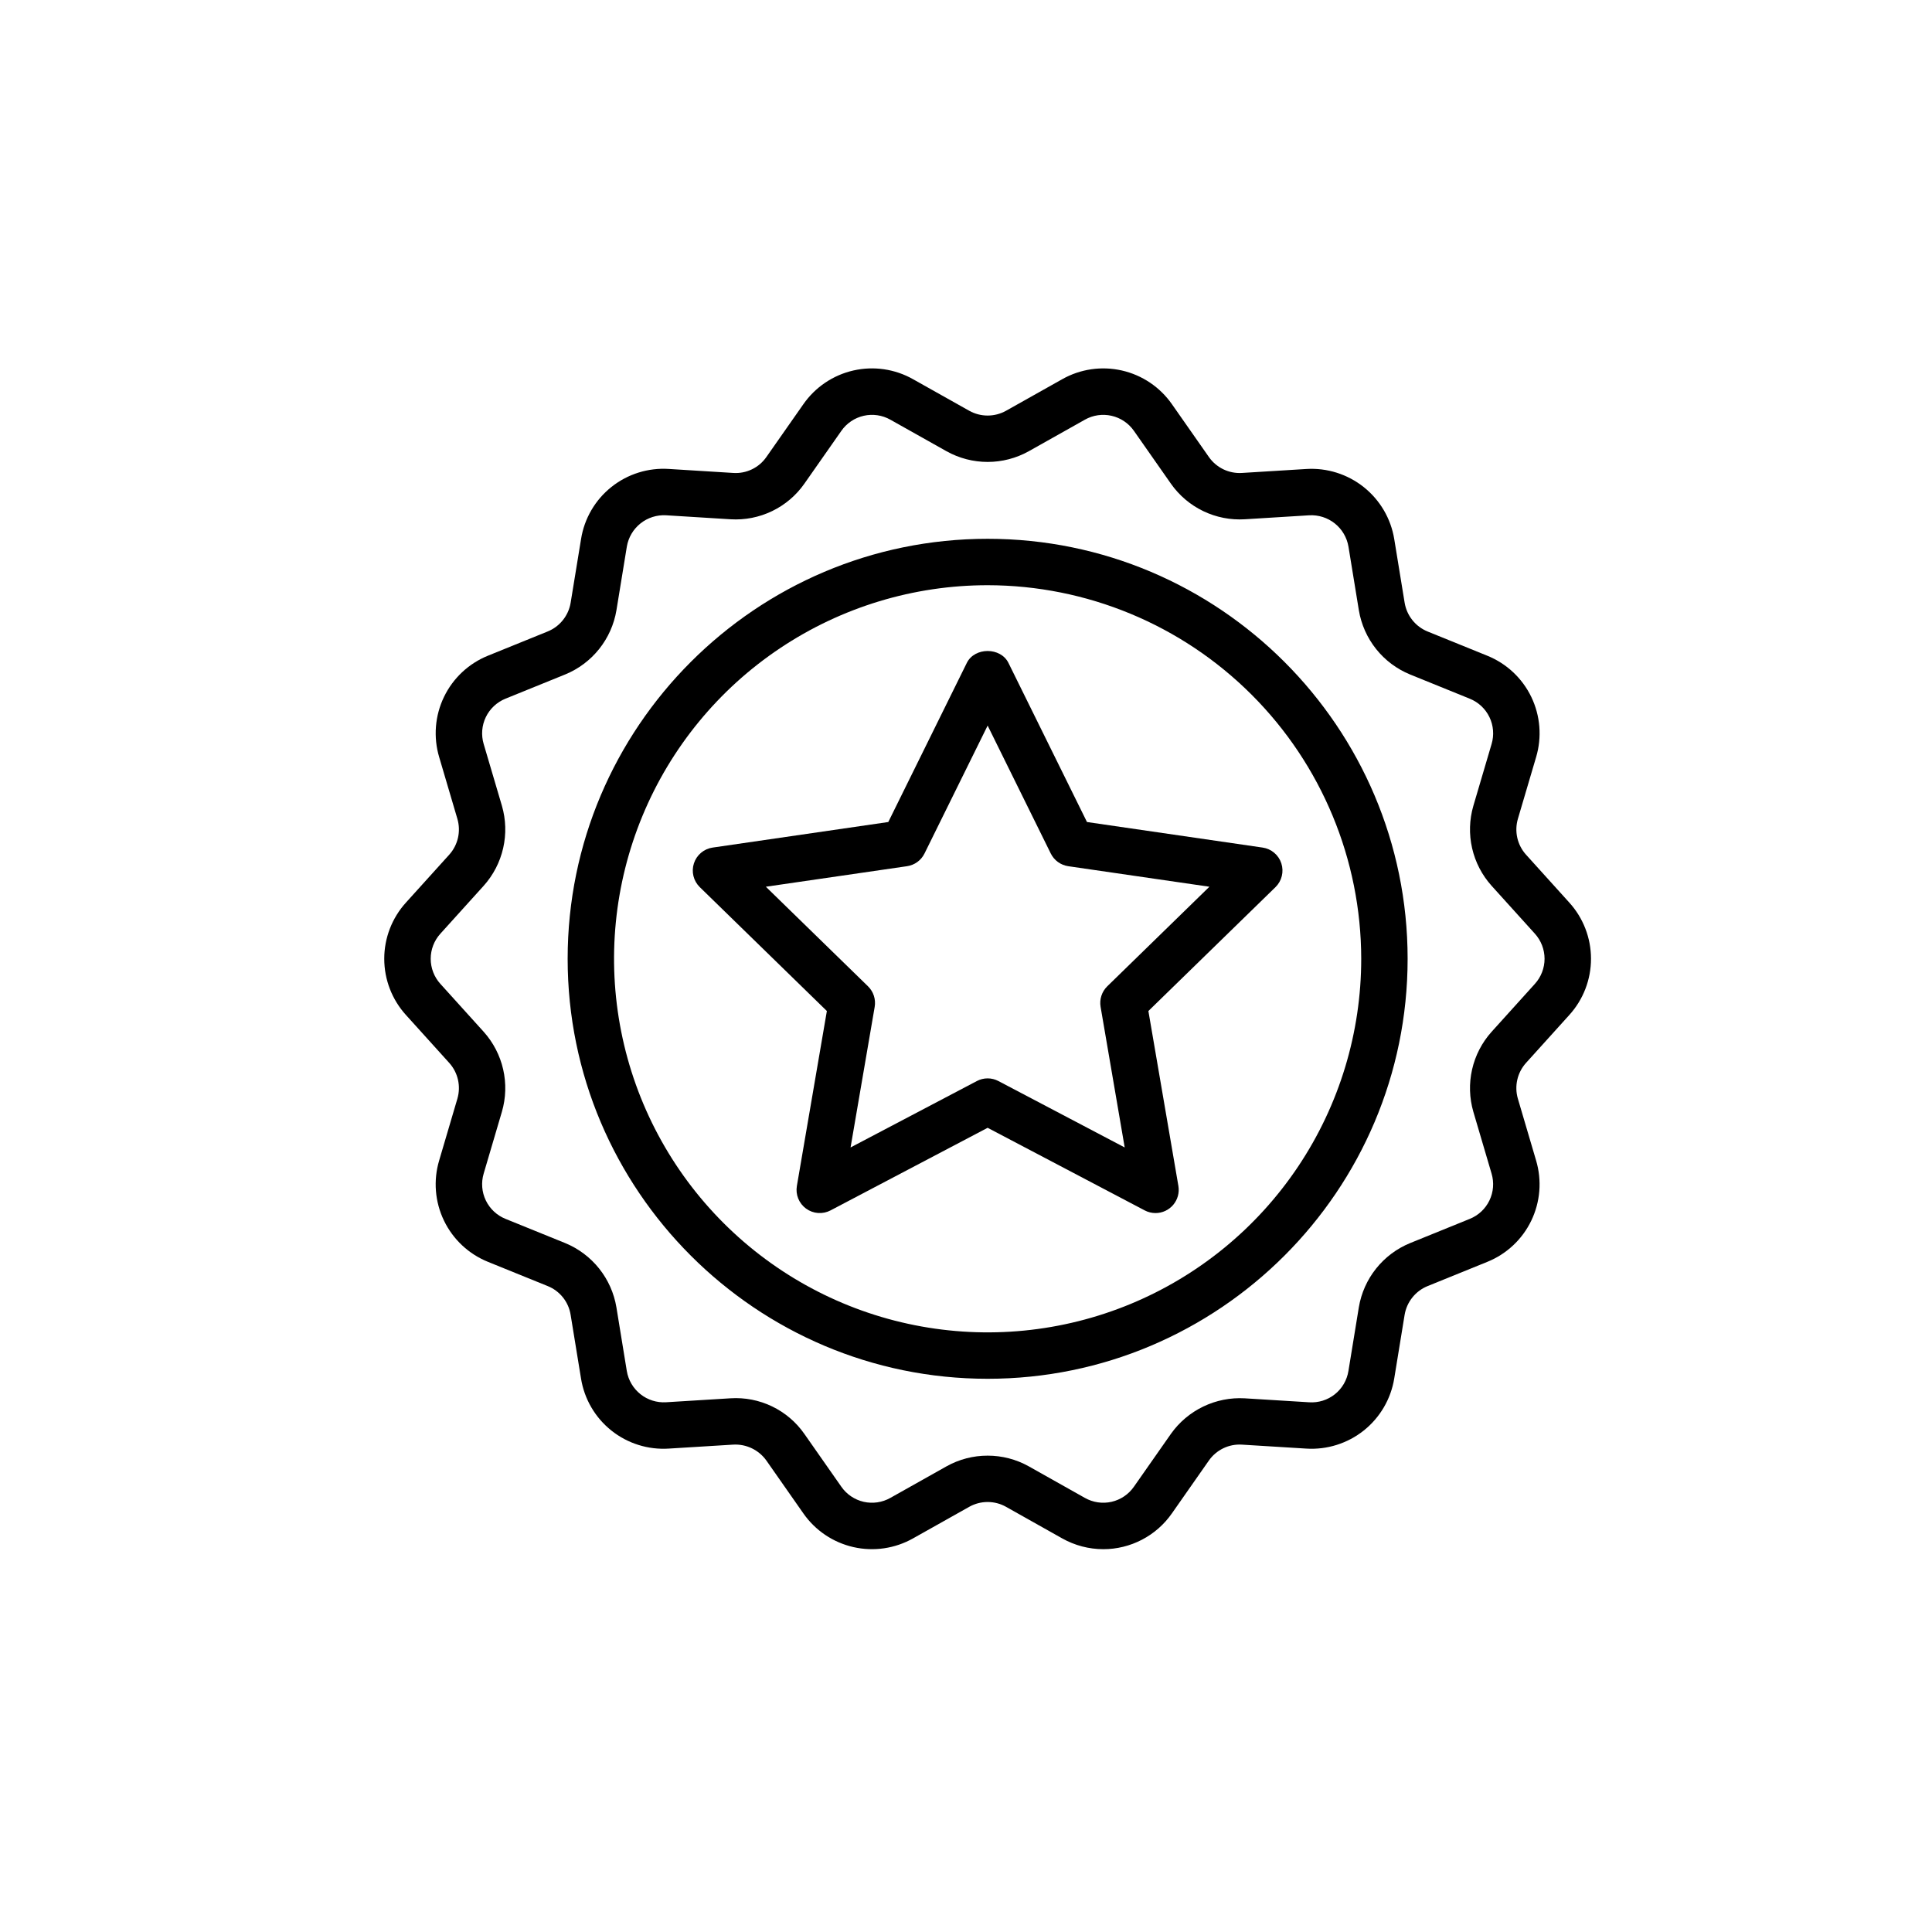 <svg width="134" height="134" viewBox="0 0 134 134" fill="none" xmlns="http://www.w3.org/2000/svg">
<circle cx="67" cy="67" r="67" fill="none" fill-opacity="0.83"/>
<path d="M80.144 84.136C79.883 84.136 79.626 84.073 79.395 83.951L68.501 78.222L57.605 83.951C57.339 84.091 57.04 84.153 56.74 84.132C56.441 84.11 56.153 84.005 55.91 83.829C55.667 83.652 55.479 83.411 55.365 83.133C55.252 82.855 55.219 82.551 55.27 82.255L57.35 70.122L48.536 61.53C48.321 61.32 48.169 61.055 48.097 60.763C48.025 60.472 48.036 60.166 48.129 59.88C48.222 59.595 48.393 59.341 48.622 59.148C48.852 58.954 49.131 58.829 49.428 58.786L61.61 57.014L67.057 45.977C67.601 44.877 69.4 44.877 69.944 45.977L75.391 57.014L87.573 58.786C87.87 58.829 88.149 58.954 88.378 59.148C88.608 59.341 88.779 59.595 88.871 59.88C88.964 60.166 88.975 60.472 88.903 60.763C88.832 61.055 88.68 61.32 88.465 61.53L79.65 70.122L81.731 82.255C81.77 82.486 81.759 82.723 81.697 82.949C81.635 83.175 81.525 83.385 81.374 83.564C81.223 83.743 81.035 83.887 80.822 83.986C80.61 84.085 80.379 84.136 80.144 84.136L80.144 84.136ZM53.118 61.502L60.204 68.409C60.39 68.591 60.53 68.816 60.611 69.064C60.691 69.312 60.71 69.576 60.667 69.833L58.994 79.585L67.752 74.98C67.982 74.858 68.239 74.794 68.501 74.794C68.762 74.794 69.019 74.858 69.249 74.98L78.007 79.585L76.335 69.833C76.291 69.576 76.31 69.312 76.391 69.064C76.471 68.816 76.611 68.591 76.797 68.409L83.882 61.502L74.091 60.078C73.833 60.04 73.588 59.94 73.376 59.787C73.165 59.634 72.995 59.431 72.879 59.197L68.501 50.325L64.122 59.197C64.006 59.431 63.836 59.634 63.625 59.787C63.414 59.941 63.168 60.04 62.91 60.078L53.118 61.502Z" fill="black"/>
<path d="M68.501 95.63C52.438 95.63 39.371 82.562 39.371 66.499C39.371 50.437 52.438 37.37 68.501 37.37C84.563 37.37 97.63 50.437 97.63 66.499C97.63 82.562 84.563 95.63 68.501 95.63ZM68.501 40.589C63.376 40.589 58.366 42.109 54.105 44.956C49.844 47.803 46.523 51.85 44.562 56.584C42.601 61.319 42.087 66.529 43.087 71.555C44.087 76.582 46.555 81.199 50.179 84.822C53.803 88.446 58.42 90.914 63.446 91.913C68.472 92.913 73.682 92.4 78.417 90.439C83.151 88.477 87.198 85.156 90.045 80.895C92.892 76.634 94.412 71.624 94.412 66.499C94.404 59.63 91.671 53.044 86.814 48.187C81.956 43.329 75.37 40.597 68.501 40.589V40.589Z" fill="black"/>
<path d="M76.524 107.449C75.523 107.448 74.54 107.189 73.668 106.698L69.773 104.508C69.384 104.29 68.946 104.176 68.501 104.176C68.055 104.176 67.617 104.29 67.228 104.508L63.331 106.698C62.073 107.408 60.596 107.624 59.188 107.303C57.78 106.982 56.542 106.147 55.717 104.962L53.152 101.297C52.894 100.936 52.548 100.646 52.148 100.453C51.748 100.261 51.306 100.172 50.863 100.196L46.396 100.471C44.956 100.566 43.531 100.12 42.403 99.219C41.274 98.319 40.523 97.029 40.297 95.603L39.577 91.19C39.506 90.749 39.323 90.334 39.044 89.986C38.766 89.637 38.402 89.366 37.988 89.2L33.851 87.522C32.511 86.982 31.421 85.962 30.793 84.66C30.166 83.359 30.047 81.87 30.46 80.486L31.725 76.198C31.849 75.772 31.862 75.32 31.764 74.887C31.665 74.454 31.457 74.053 31.16 73.723L28.158 70.4C27.188 69.333 26.651 67.942 26.651 66.5C26.65 65.058 27.188 63.668 28.157 62.6L31.161 59.276C31.458 58.945 31.665 58.544 31.764 58.111C31.863 57.677 31.849 57.226 31.725 56.799L30.46 52.511C30.048 51.127 30.167 49.639 30.794 48.337C31.421 47.036 32.511 46.015 33.851 45.475L37.992 43.795C38.403 43.627 38.765 43.355 39.043 43.008C39.32 42.66 39.505 42.247 39.578 41.809L40.3 37.394C40.525 35.968 41.276 34.677 42.405 33.777C43.534 32.876 44.958 32.43 46.399 32.526L50.866 32.803C51.31 32.831 51.754 32.745 52.154 32.551C52.555 32.358 52.899 32.065 53.153 31.7L55.718 28.038C56.543 26.852 57.781 26.017 59.19 25.696C60.598 25.375 62.076 25.592 63.333 26.304L67.228 28.492C67.617 28.708 68.055 28.822 68.501 28.822C68.947 28.822 69.385 28.708 69.774 28.492L73.67 26.303C74.927 25.592 76.404 25.376 77.812 25.697C79.22 26.017 80.458 26.852 81.284 28.036L83.849 31.701C84.105 32.065 84.449 32.357 84.849 32.55C85.25 32.743 85.693 32.83 86.136 32.803L90.604 32.528C92.043 32.439 93.464 32.888 94.591 33.787C95.718 34.687 96.471 35.972 96.703 37.395L97.424 41.81C97.498 42.249 97.682 42.662 97.96 43.01C98.237 43.358 98.599 43.629 99.011 43.798L103.149 45.477C104.49 46.017 105.58 47.037 106.208 48.339C106.835 49.641 106.954 51.13 106.541 52.515L105.276 56.801C105.152 57.227 105.139 57.678 105.237 58.111C105.336 58.545 105.543 58.945 105.84 59.276L108.842 62.599C109.812 63.666 110.349 65.056 110.349 66.498C110.349 67.941 109.813 69.331 108.843 70.399L105.841 73.723C105.544 74.053 105.336 74.454 105.237 74.888C105.138 75.321 105.151 75.773 105.276 76.2L106.54 80.487C106.953 81.871 106.834 83.36 106.207 84.662C105.58 85.963 104.49 86.984 103.149 87.523L99.01 89.203C98.597 89.372 98.235 89.643 97.958 89.991C97.68 90.339 97.496 90.752 97.422 91.192L96.702 95.605C96.471 97.029 95.718 98.316 94.591 99.216C93.463 100.115 92.041 100.563 90.601 100.472L86.136 100.197C85.692 100.169 85.248 100.256 84.847 100.449C84.446 100.643 84.101 100.936 83.846 101.3L81.284 104.961C80.75 105.729 80.038 106.356 79.209 106.789C78.38 107.222 77.459 107.449 76.524 107.449ZM68.501 100.961C69.498 100.96 70.48 101.215 71.351 101.701L75.245 103.891C75.807 104.209 76.467 104.306 77.096 104.163C77.725 104.019 78.278 103.646 78.646 103.116L81.21 99.454C81.785 98.641 82.557 97.989 83.453 97.557C84.35 97.125 85.341 96.928 86.335 96.985L90.8 97.26C91.444 97.303 92.08 97.104 92.585 96.702C93.089 96.3 93.424 95.723 93.525 95.086L94.246 90.673C94.41 89.689 94.822 88.764 95.444 87.985C96.066 87.206 96.877 86.598 97.799 86.22L101.938 84.54C102.537 84.299 103.024 83.844 103.304 83.263C103.584 82.682 103.638 82.017 103.453 81.399L102.189 77.111C101.911 76.156 101.881 75.145 102.102 74.174C102.323 73.204 102.788 72.305 103.453 71.565L106.454 68.242L106.455 68.241C106.888 67.763 107.128 67.142 107.128 66.498C107.127 65.854 106.887 65.233 106.454 64.756L103.453 61.435C102.788 60.695 102.323 59.797 102.102 58.826C101.881 57.855 101.911 56.845 102.19 55.889L103.454 51.603C103.639 50.985 103.585 50.319 103.305 49.738C103.025 49.157 102.537 48.701 101.938 48.46L97.801 46.781C96.878 46.403 96.068 45.796 95.446 45.017C94.824 44.237 94.412 43.312 94.248 42.329L93.527 37.914C93.42 37.28 93.084 36.707 92.581 36.306C92.078 35.905 91.445 35.704 90.803 35.74L86.335 36.016C85.341 36.076 84.349 35.881 83.453 35.449C82.556 35.017 81.785 34.363 81.213 33.548L78.647 29.883C78.278 29.354 77.725 28.982 77.097 28.839C76.468 28.695 75.808 28.791 75.247 29.108L71.35 31.299C70.479 31.784 69.498 32.039 68.501 32.039C67.504 32.039 66.523 31.784 65.652 31.299L61.756 29.11C61.194 28.792 60.534 28.695 59.905 28.838C59.276 28.982 58.722 29.355 58.354 29.884L55.791 33.545C55.22 34.361 54.449 35.017 53.552 35.449C52.655 35.882 51.662 36.077 50.668 36.016L46.2 35.739C45.558 35.702 44.925 35.904 44.422 36.305C43.92 36.706 43.583 37.278 43.476 37.913L42.755 42.327C42.59 43.31 42.178 44.235 41.556 45.014C40.934 45.793 40.124 46.4 39.202 46.778L35.062 48.458C34.464 48.7 33.977 49.156 33.696 49.737C33.416 50.318 33.363 50.983 33.547 51.602L34.812 55.888C35.09 56.843 35.12 57.854 34.899 58.824C34.678 59.795 34.214 60.693 33.549 61.434L30.545 64.758C30.112 65.235 29.873 65.855 29.873 66.499C29.873 67.143 30.112 67.764 30.545 68.241L33.548 71.563C34.213 72.304 34.678 73.202 34.899 74.172C35.12 75.143 35.09 76.154 34.811 77.109L33.547 81.397C33.363 82.015 33.416 82.68 33.696 83.261C33.976 83.842 34.464 84.298 35.062 84.539L39.199 86.217C40.122 86.596 40.932 87.204 41.554 87.983C42.176 88.763 42.589 89.688 42.753 90.671L43.473 95.085C43.578 95.72 43.914 96.293 44.417 96.695C44.92 97.097 45.555 97.297 46.197 97.258L50.665 96.983C51.659 96.92 52.653 97.114 53.55 97.546C54.447 97.978 55.218 98.634 55.788 99.451L58.353 103.116C58.721 103.646 59.274 104.019 59.903 104.163C60.533 104.306 61.193 104.209 61.754 103.891L65.651 101.701C66.522 101.214 67.503 100.959 68.501 100.961Z" fill="black"/>
</svg>
